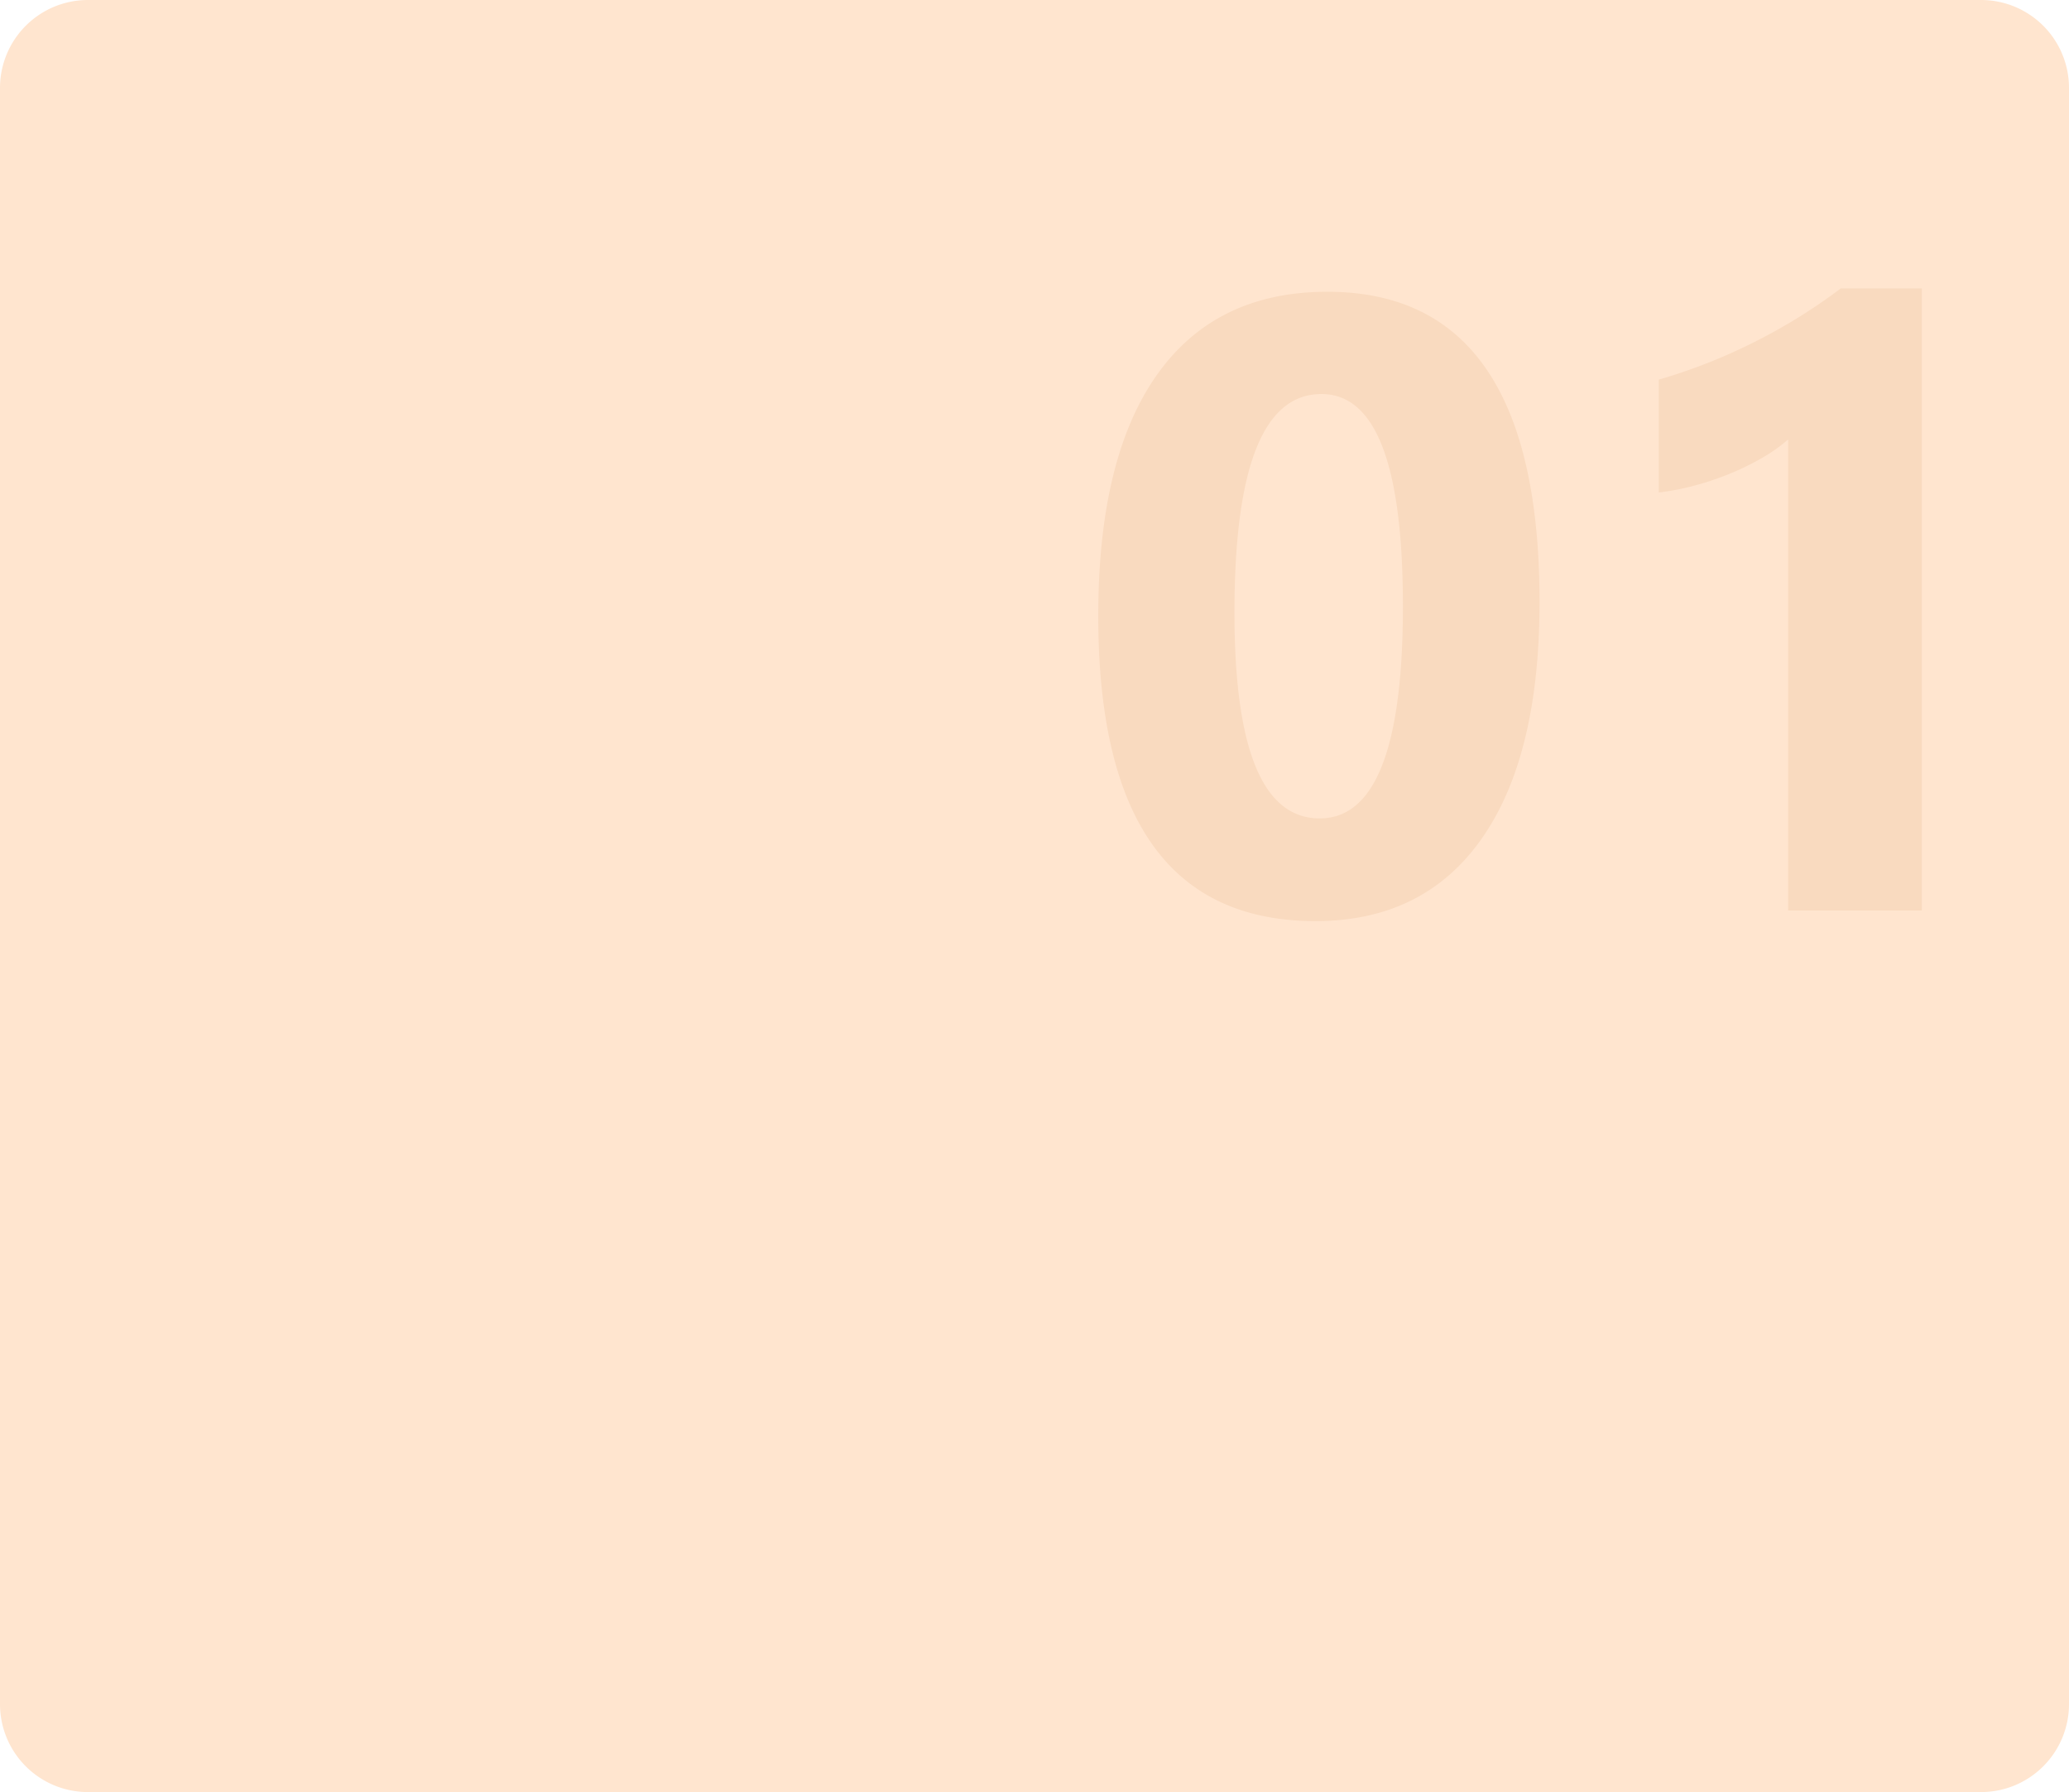 <svg xmlns="http://www.w3.org/2000/svg" width="400" height="346.414" viewBox="0 0 400 346.414">
  <g id="Grupo_1070770" data-name="Grupo 1070770" transform="translate(-180 -1668)">
    <path id="Trazado_817536" data-name="Trazado 817536" d="M17,0H383a17,17,0,0,1,17,17V329.414a17,17,0,0,1-17,17H17a17,17,0,0,1-17-17V17A17,17,0,0,1,17,0Z" transform="translate(180 1668)" fill="#ffe5cf"/>
    <path id="Trazado_817537" data-name="Trazado 817537" d="M47.66,2.051q-42,0-42-58.98,0-30.6,11.361-46.635T49.957-119.6q41.016,0,41.016,59.965,0,29.859-11.2,45.773T47.66,2.051ZM48.809-99.832q-16.816,0-16.816,42.246Q31.992-17.8,48.48-17.8q16.078,0,16.078-41.016T48.809-99.832Zm116.074-20.426V0h-25.84V-91.055A30.944,30.944,0,0,1,134-87.486a52.081,52.081,0,0,1-6.193,3.035,55.3,55.3,0,0,1-6.809,2.3,49.728,49.728,0,0,1-6.973,1.354v-21.82a107.789,107.789,0,0,0,19.031-7.547,108.3,108.3,0,0,0,16.16-10.09Z" transform="translate(386.666 1844)" fill="#f9dabf"/>
  </g>
</svg>
